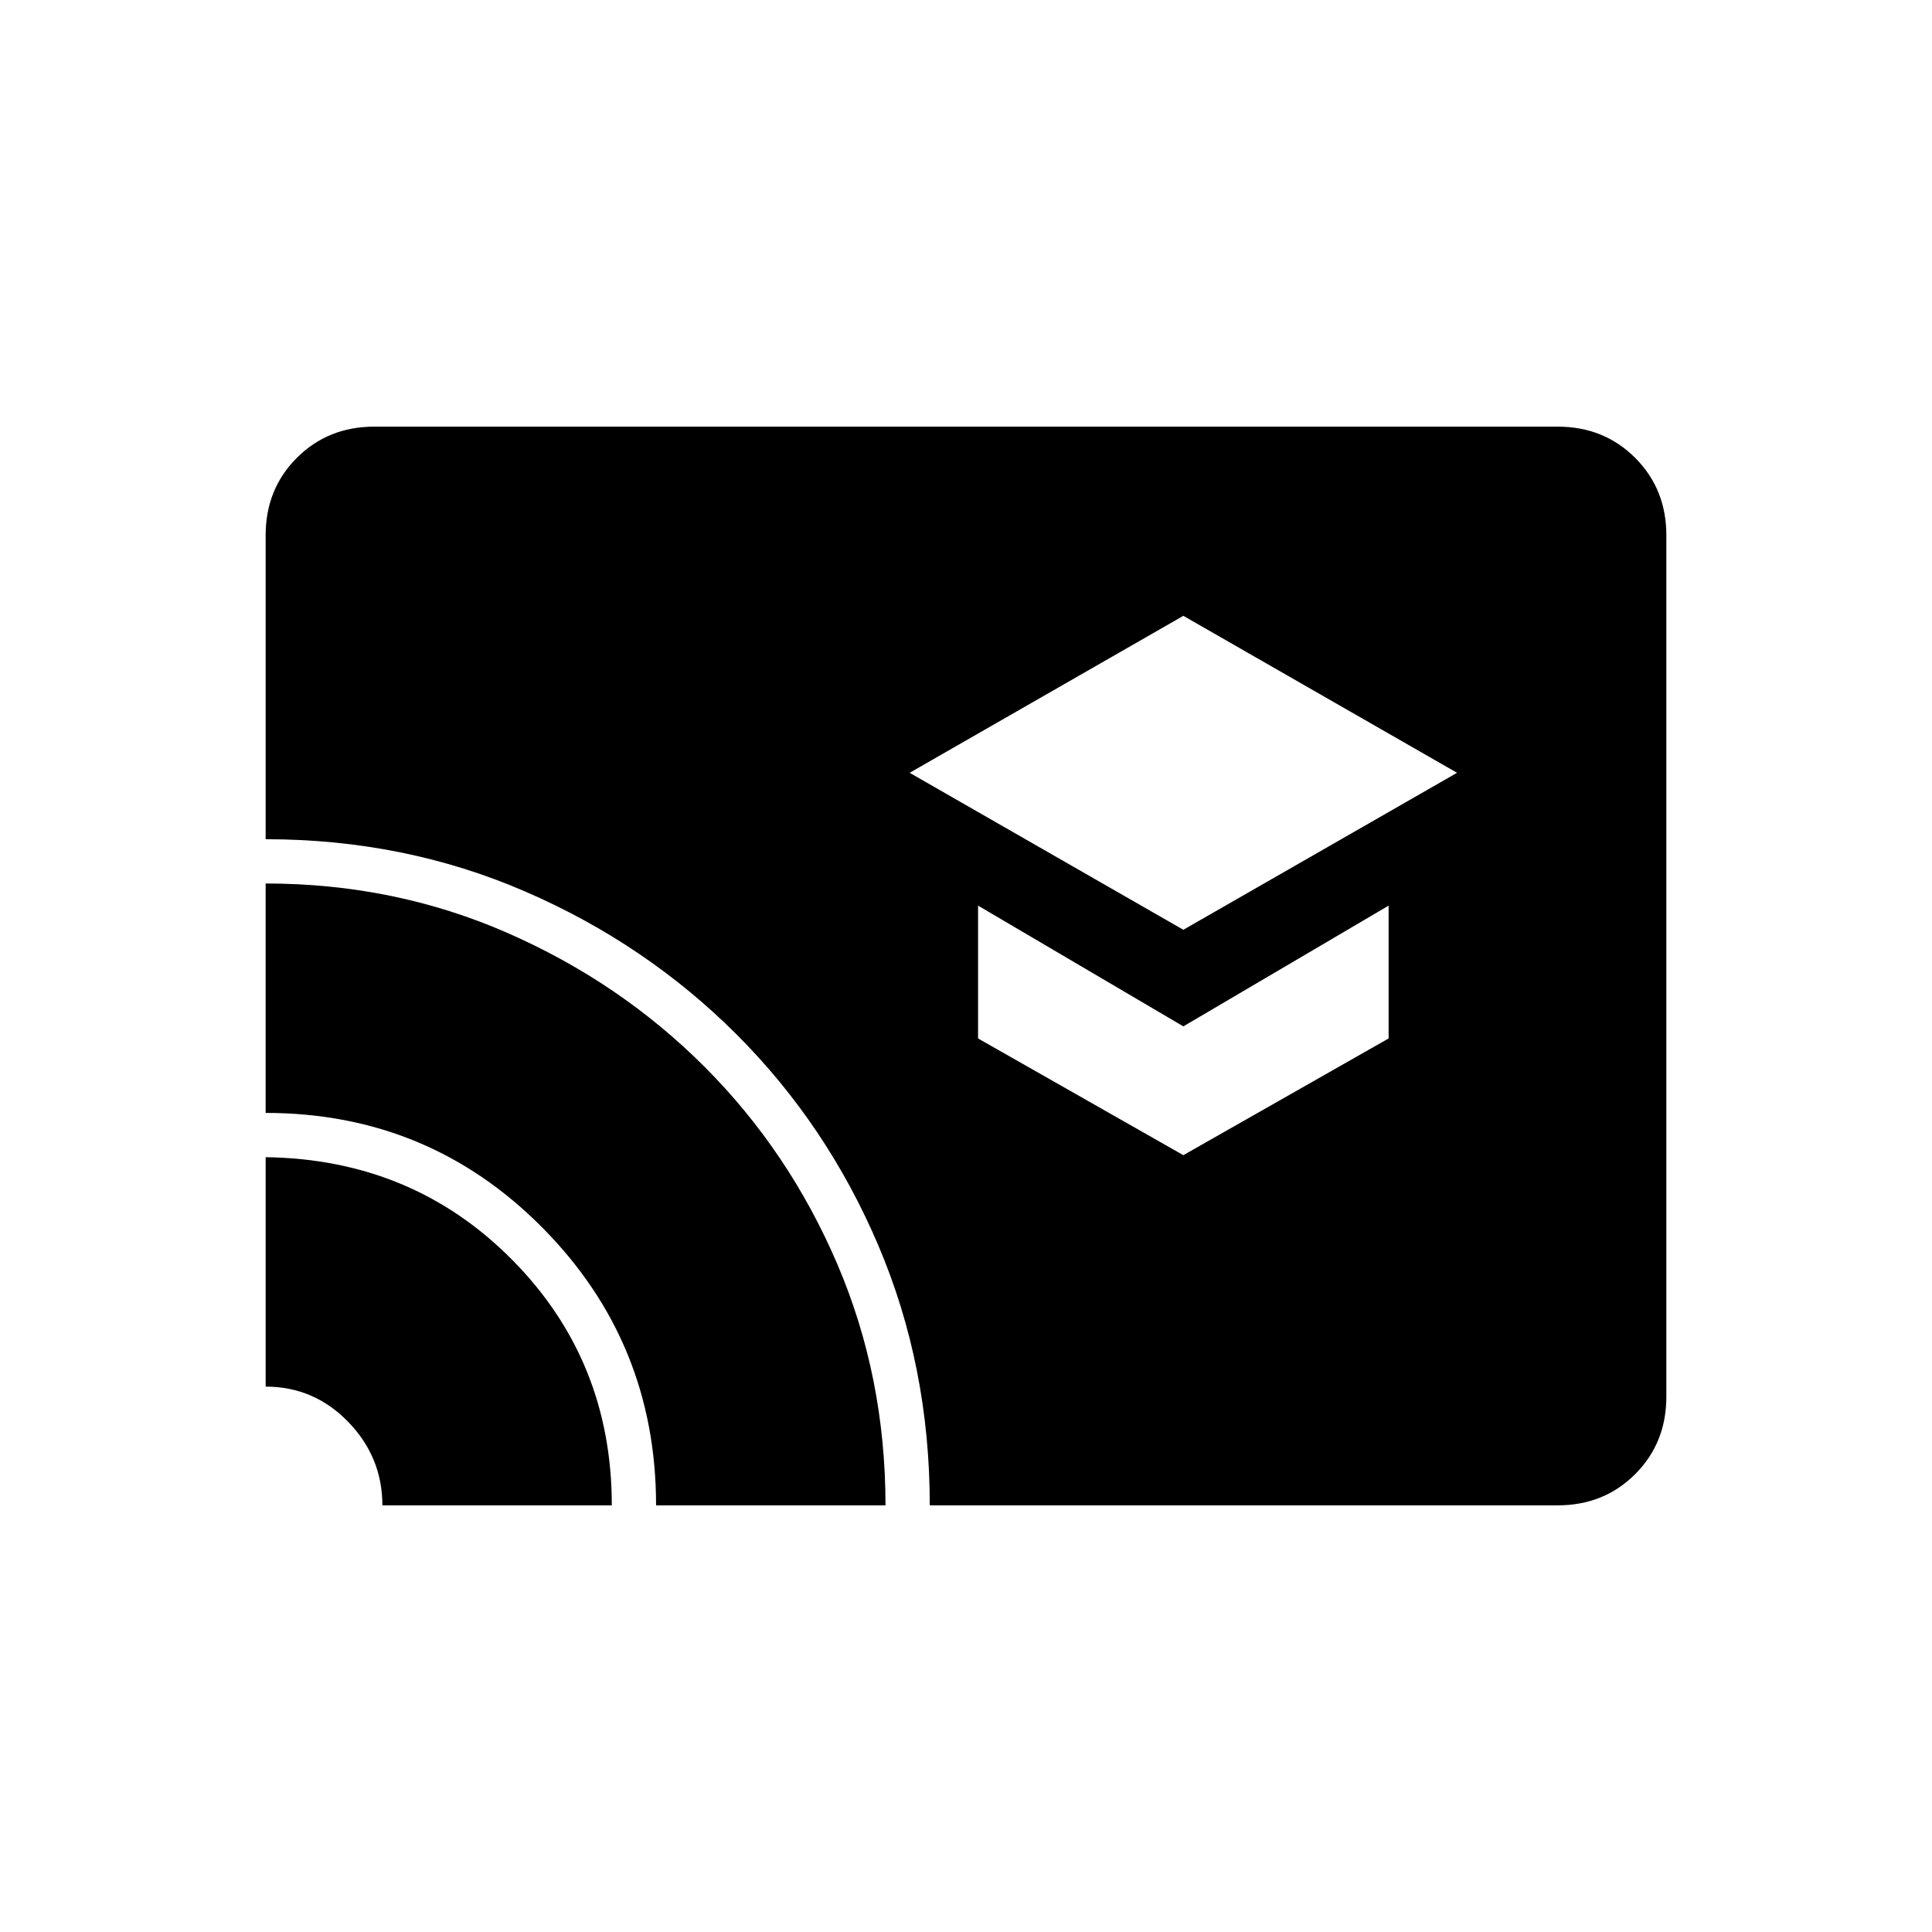 <svg xmlns="http://www.w3.org/2000/svg" height="48" width="48"><path d="m29.4 23.1 6.8-3.9-6.8-3.9-6.8 3.9Zm0 5.6 5.1-2.9v-3.3l-5.1 3-5.1-3v3.3Zm-6.3 8.7q0-3.45-1.275-6.45T18.3 25.7q-2.25-2.25-5.25-3.55-3-1.3-6.45-1.3V13.3q0-1.15.775-1.925Q8.15 10.6 9.3 10.6h29.4q1.15 0 1.925.775.775.775.775 1.925v21.4q0 1.15-.775 1.925-.775.775-1.925.775Zm-6.8 0q0-4.05-2.825-6.9-2.825-2.85-6.875-2.85v-5.7q3.2 0 6 1.225t4.9 3.325q2.1 2.1 3.3 4.9 1.2 2.8 1.2 6Zm-6.8 0q0-1.2-.85-2.075-.85-.875-2.05-.875v-5.7q3.65.05 6.125 2.55t2.475 6.1Z"/></svg>